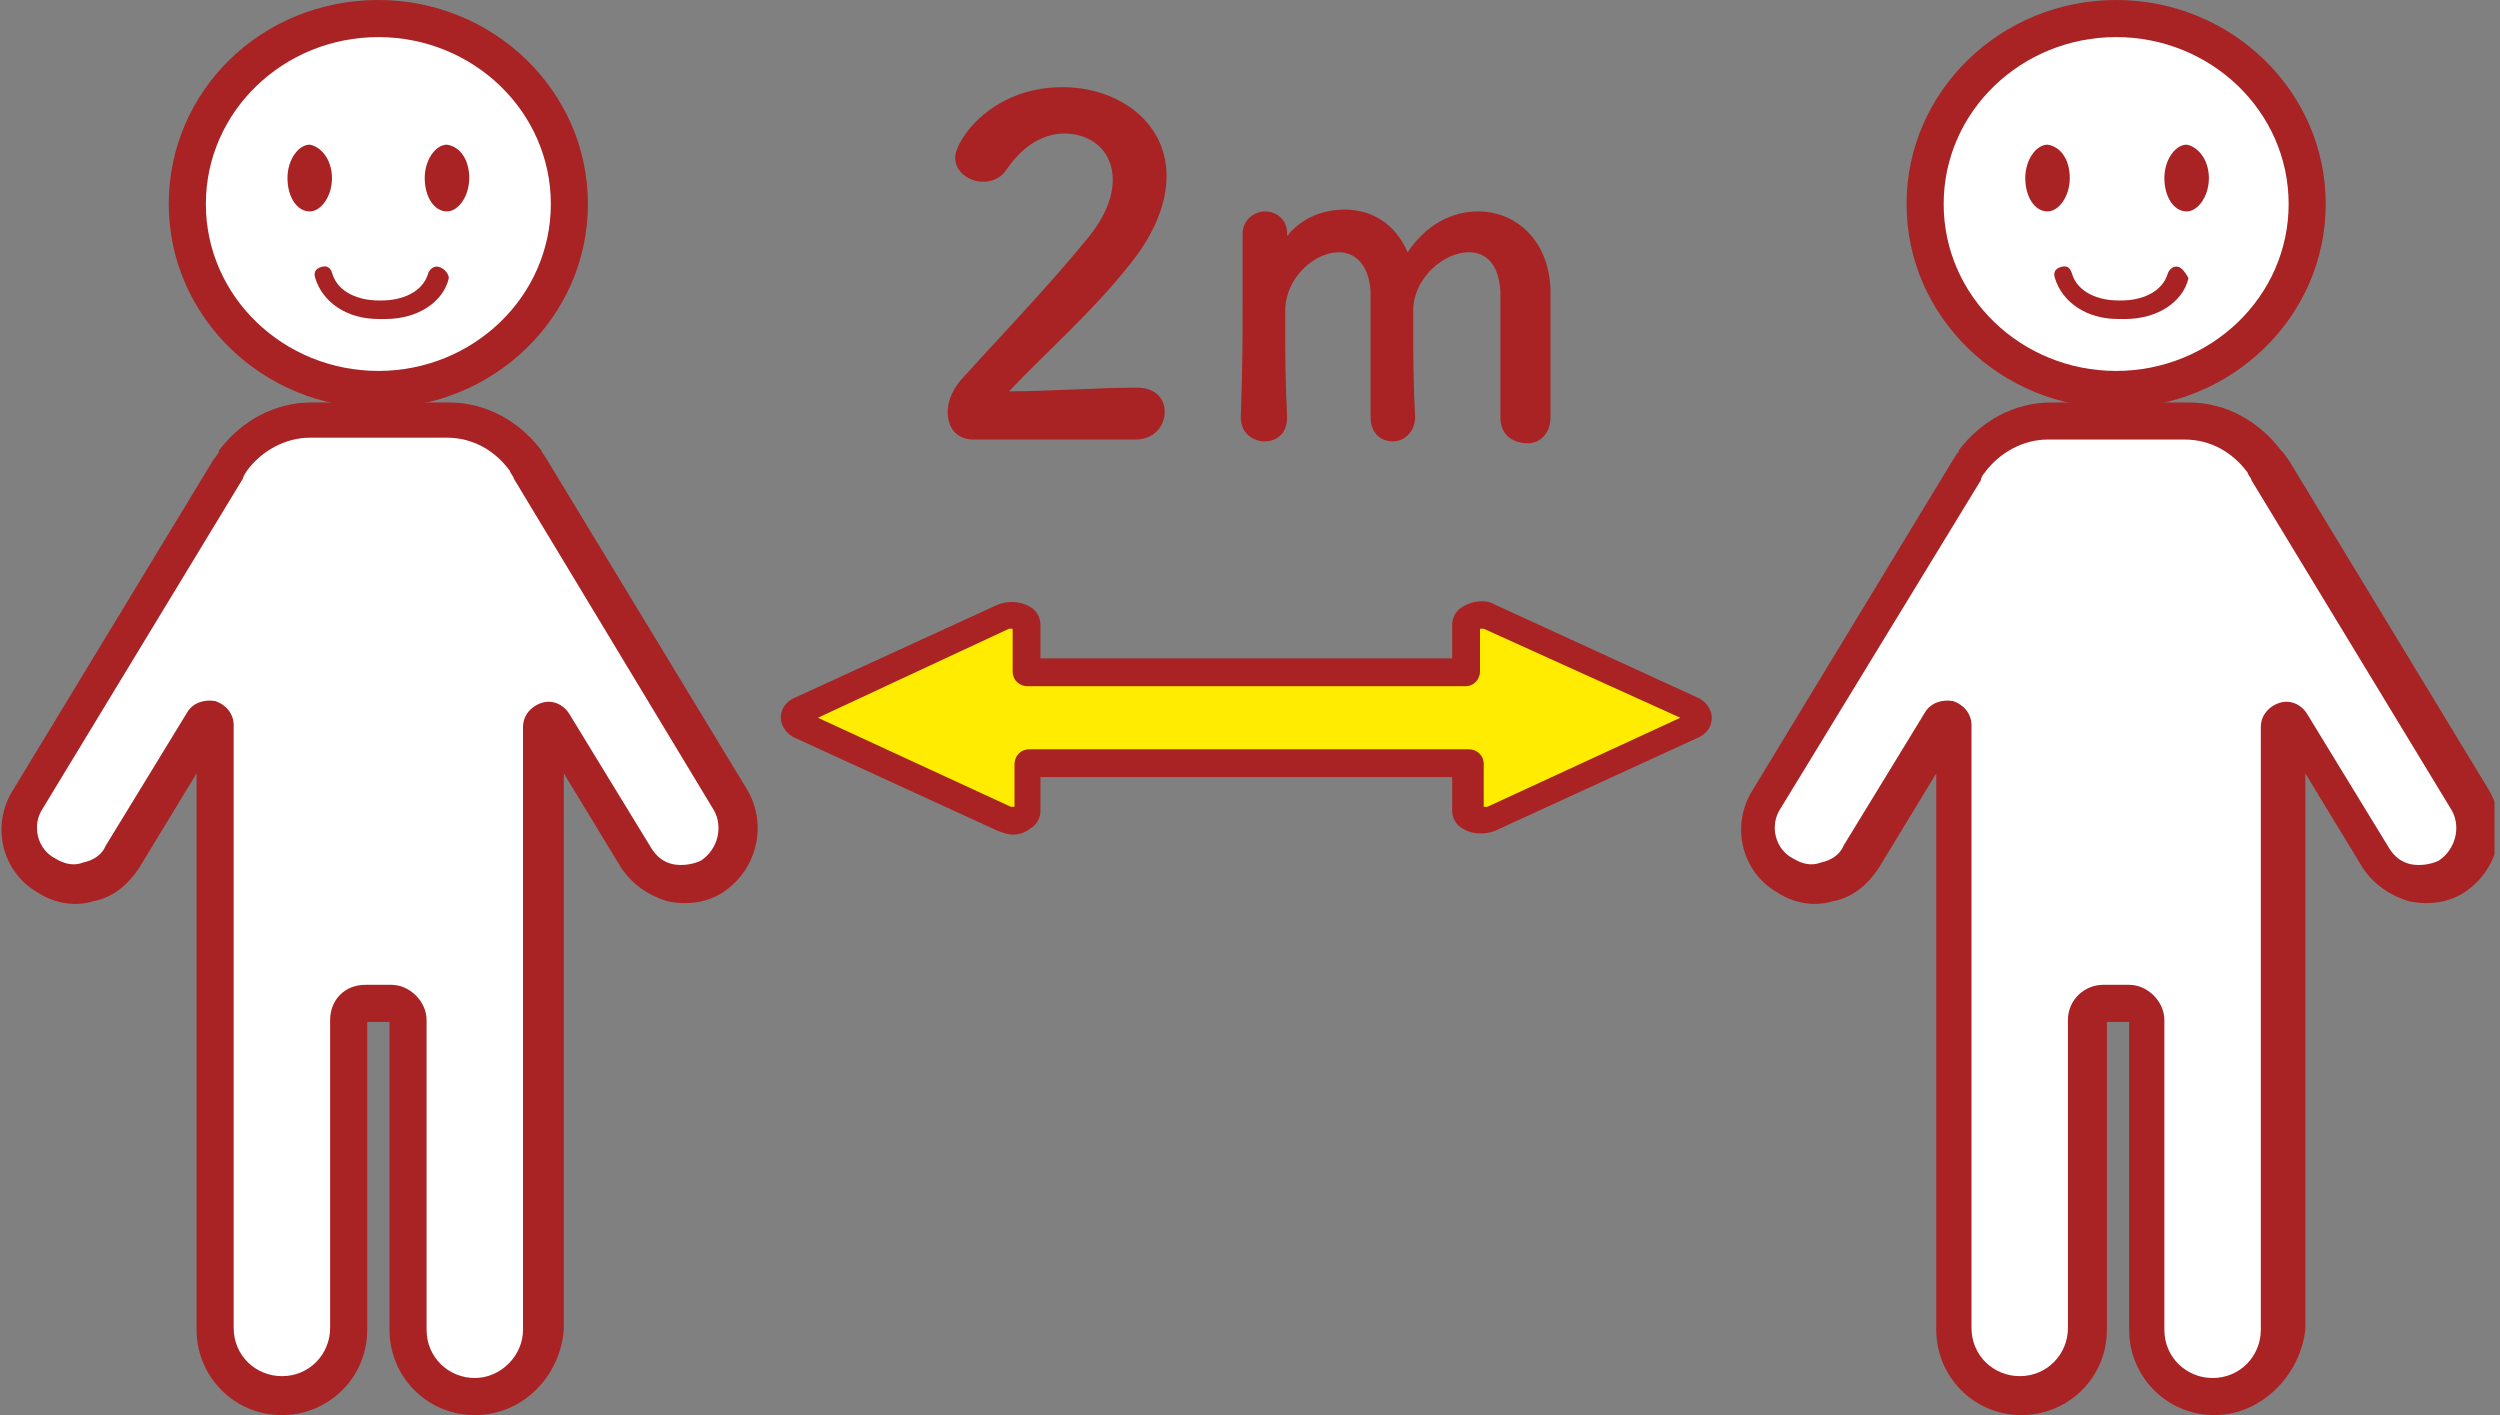 <svg width="159" height="90" viewBox="0 0 159 90" fill="none" xmlns="http://www.w3.org/2000/svg">
<rect x="0" y="0" width="159" height="90" fill="#808080" stroke="none"/>
<g clip-path="url(#clip0)">
<path d="M107.576 45.059L94.718 39.161C94.129 38.925 93.303 39.161 93.303 39.751V42.7H65.347V39.751C65.347 39.279 64.522 38.925 63.932 39.161L51.075 45.059C50.485 45.295 50.485 45.885 51.075 46.121L63.932 52.018C64.522 52.254 65.347 52.018 65.347 51.429V48.48H93.303V51.429C93.303 51.9 94.129 52.254 94.718 52.018L107.576 46.121C108.165 45.885 108.165 45.295 107.576 45.059Z" fill="#FFEC00"/>
<path d="M64.404 53.08C64.05 53.08 63.814 52.962 63.46 52.844L50.603 46.946C50.013 46.71 49.659 46.12 49.659 45.649C49.659 45.059 50.013 44.587 50.603 44.351L63.46 38.453C64.05 38.218 64.876 38.218 65.466 38.571C65.937 38.807 66.173 39.279 66.173 39.751V41.874H92.359V39.751C92.359 39.279 92.595 38.807 93.067 38.571C93.657 38.218 94.483 38.099 95.072 38.453L107.929 44.351C108.519 44.587 108.873 45.177 108.873 45.649C108.873 46.239 108.519 46.71 107.929 46.946L95.072 52.844C94.483 53.08 93.657 53.08 93.067 52.726C92.595 52.49 92.359 52.018 92.359 51.547V49.423H66.173V51.547C66.173 52.018 65.937 52.49 65.466 52.726C65.23 52.962 64.758 53.08 64.404 53.08ZM52.019 45.649L64.286 51.311C64.404 51.311 64.404 51.311 64.522 51.311V48.598C64.522 48.126 64.876 47.654 65.466 47.654H93.421C93.893 47.654 94.365 48.008 94.365 48.598V51.311C94.483 51.311 94.483 51.311 94.6 51.311L106.868 45.649L94.365 39.987C94.247 39.987 94.247 39.987 94.129 39.987V42.7C94.129 43.172 93.775 43.644 93.185 43.644H65.347C64.876 43.644 64.404 43.29 64.404 42.7V39.987C64.286 39.987 64.286 39.987 64.168 39.987L52.019 45.649Z" fill="#A92224"/>
<path d="M46.356 50.839L33.617 29.843C33.499 29.725 33.263 29.371 33.263 29.371C32.202 27.837 30.314 26.776 28.309 26.776H24.181H23.945H23.709H19.581C17.575 26.776 15.688 27.837 14.626 29.371C14.626 29.371 14.39 29.725 14.273 29.843L1.651 50.839C0.59 52.49 1.179 54.613 2.831 55.675C4.482 56.737 6.723 56.147 7.667 54.495L12.857 46.003C13.093 45.649 13.565 45.885 13.565 46.239V84.574C13.565 86.933 15.452 88.82 17.811 88.82C20.17 88.82 22.058 86.933 22.058 84.574V64.876C22.058 64.286 22.529 63.814 23.119 63.814H23.945H24.77C25.36 63.814 25.832 64.286 25.832 64.876V84.574C25.832 86.933 27.719 88.82 30.078 88.82C32.438 88.82 34.325 86.933 34.325 84.574V46.239C34.325 45.885 34.797 45.767 35.033 46.003L40.223 54.495C41.284 56.147 43.407 56.737 45.059 55.675C46.828 54.731 47.418 52.49 46.356 50.839Z" fill="white"/>
<path d="M30.197 90C27.13 90 24.771 87.523 24.771 84.574V64.993H23.355V84.574C23.355 87.641 20.878 90 17.929 90C14.862 90 12.503 87.523 12.503 84.574V49.187L8.847 55.203C8.139 56.265 7.195 57.09 5.898 57.326C4.718 57.68 3.421 57.444 2.359 56.736C0.118 55.439 -0.59 52.49 0.826 50.249L13.565 29.253C13.683 29.135 13.801 28.899 13.919 28.781V28.663C15.334 26.776 17.457 25.596 19.817 25.596H28.545C30.904 25.596 33.028 26.776 34.443 28.663C34.443 28.781 34.679 29.017 34.797 29.253L47.536 50.249C48.834 52.49 48.126 55.321 46.003 56.736C44.941 57.444 43.644 57.562 42.464 57.326C41.284 56.972 40.223 56.265 39.515 55.203L35.858 49.187V84.574C35.623 87.523 33.264 90 30.197 90ZM23.237 62.634H24.889C26.068 62.634 27.13 63.696 27.13 64.876V84.574C27.13 86.343 28.545 87.641 30.197 87.641C31.848 87.641 33.264 86.225 33.264 84.574V46.239C33.264 45.531 33.735 44.941 34.443 44.705C35.151 44.469 35.858 44.823 36.212 45.413L41.402 53.906C41.756 54.495 42.228 54.849 42.818 54.967C43.408 55.085 44.115 54.967 44.587 54.731C45.649 54.024 46.003 52.608 45.413 51.547L32.674 30.433C32.674 30.314 32.438 30.079 32.438 29.961C31.494 28.663 30.079 27.837 28.427 27.837H19.699C18.165 27.837 16.632 28.663 15.688 29.961C15.688 29.961 15.452 30.314 15.452 30.433L2.713 51.429C2.005 52.49 2.359 54.024 3.539 54.613C4.128 54.967 4.718 55.085 5.308 54.849C5.898 54.731 6.488 54.377 6.723 53.788L11.914 45.295C12.267 44.705 12.975 44.469 13.683 44.587C14.391 44.823 14.862 45.413 14.862 46.121V84.456C14.862 86.225 16.278 87.523 17.929 87.523C19.699 87.523 20.996 86.108 20.996 84.456V64.876C20.996 63.578 21.94 62.634 23.237 62.634Z" fill="#A92224"/>
<path d="M24.063 24.771C30.773 24.771 36.212 19.49 36.212 12.975C36.212 6.461 30.773 1.18 24.063 1.18C17.353 1.18 11.914 6.461 11.914 12.975C11.914 19.49 17.353 24.771 24.063 24.771Z" fill="white"/>
<path d="M24.063 25.95C16.75 25.95 10.734 20.17 10.734 12.975C10.734 5.78 16.632 0 24.063 0C31.376 0 37.392 5.78 37.392 12.975C37.392 20.17 31.376 25.95 24.063 25.95ZM24.063 2.359C18.047 2.359 13.093 7.077 13.093 12.975C13.093 18.873 18.047 23.591 24.063 23.591C30.079 23.591 35.033 18.873 35.033 12.975C35.033 7.077 30.079 2.359 24.063 2.359Z" fill="#A92224"/>
<path d="M29.843 11.324C29.843 12.503 29.135 13.447 28.427 13.447C27.602 13.447 27.012 12.503 27.012 11.324C27.012 10.144 27.72 9.201 28.427 9.201C29.253 9.319 29.843 10.144 29.843 11.324Z" fill="#A92224"/>
<path d="M21.114 11.324C21.114 12.503 20.406 13.447 19.699 13.447C18.873 13.447 18.283 12.503 18.283 11.324C18.283 10.144 18.991 9.201 19.699 9.201C20.406 9.319 21.114 10.144 21.114 11.324Z" fill="#A92224"/>
<path d="M27.956 16.986C27.602 16.868 27.366 17.104 27.248 17.34C26.894 18.637 25.479 19.109 24.299 19.109H24.181H24.063C22.884 19.109 21.468 18.637 21.114 17.34C20.996 16.986 20.76 16.868 20.406 16.986C20.052 17.104 19.935 17.34 20.052 17.693C20.524 19.227 22.058 20.288 24.063 20.288C24.063 20.288 24.063 20.288 24.181 20.288H24.299H24.417C24.417 20.288 24.417 20.288 24.535 20.288C26.54 20.288 28.192 19.227 28.545 17.693C28.545 17.457 28.309 17.104 27.956 16.986Z" fill="#A92224"/>
<path d="M156.999 50.839L144.26 29.843C144.142 29.725 143.906 29.371 143.906 29.371C142.844 27.837 140.957 26.776 138.952 26.776H134.823H134.587H134.352H130.223C128.218 26.776 126.331 27.837 125.269 29.371C125.269 29.371 125.033 29.725 124.915 29.843L112.294 50.839C111.232 52.49 111.822 54.613 113.473 55.675C115.125 56.737 117.366 56.147 118.31 54.495L123.5 46.003C123.736 45.649 124.207 45.885 124.207 46.239V84.574C124.207 86.933 126.095 88.82 128.454 88.82C130.813 88.82 132.7 86.933 132.7 84.574V64.876C132.7 64.286 133.172 63.814 133.762 63.814H134.587H135.413C136.003 63.814 136.475 64.286 136.475 64.876V84.574C136.475 86.933 138.362 88.82 140.721 88.82C143.08 88.82 144.967 86.933 144.967 84.574V46.239C144.967 45.885 145.439 45.767 145.675 46.003L150.865 54.495C151.927 56.147 154.05 56.737 155.701 55.675C157.471 54.731 157.943 52.49 156.999 50.839Z" fill="white"/>
<path d="M140.839 90C137.772 90 135.413 87.523 135.413 84.574V64.993H133.998V84.574C133.998 87.641 131.52 90 128.572 90C125.505 90 123.146 87.523 123.146 84.574V49.187L119.489 55.203C118.781 56.265 117.838 57.09 116.54 57.326C115.361 57.68 114.063 57.444 113.001 56.736C110.76 55.439 110.053 52.49 111.468 50.249L124.207 29.253C124.325 29.135 124.443 28.781 124.561 28.781V28.663C125.977 26.776 128.1 25.596 130.459 25.596H139.188C141.547 25.596 143.67 26.776 145.085 28.663L145.203 28.781C145.321 28.899 145.439 29.135 145.557 29.253L158.296 50.249C159.594 52.49 158.886 55.321 156.763 56.736C155.701 57.444 154.404 57.562 153.224 57.326C152.045 56.972 150.983 56.265 150.275 55.203L146.619 49.187V84.574C146.265 87.523 143.788 90 140.839 90ZM133.762 62.634H135.413C136.593 62.634 137.654 63.696 137.654 64.876V84.574C137.654 86.343 139.07 87.641 140.721 87.641C142.49 87.641 143.788 86.225 143.788 84.574V46.239C143.788 45.531 144.26 44.941 144.967 44.705C145.675 44.469 146.383 44.823 146.737 45.413L151.927 53.906C152.281 54.495 152.752 54.849 153.342 54.967C153.932 55.085 154.64 54.967 155.112 54.731C156.173 54.024 156.527 52.608 155.937 51.547L143.198 30.55C143.198 30.433 142.962 30.197 142.962 30.079C142.019 28.781 140.603 27.955 138.952 27.955H130.223C128.69 27.955 127.156 28.781 126.212 30.079C126.095 30.197 125.977 30.433 125.977 30.55L113.237 51.429C112.53 52.49 112.884 54.024 114.063 54.613C114.653 54.967 115.243 55.085 115.832 54.849C116.422 54.731 117.012 54.377 117.248 53.788L122.438 45.295C122.792 44.705 123.5 44.469 124.207 44.587C124.915 44.823 125.387 45.413 125.387 46.121V84.456C125.387 86.225 126.802 87.523 128.454 87.523C130.223 87.523 131.52 86.108 131.52 84.456V64.876C131.52 63.578 132.582 62.634 133.762 62.634Z" fill="#A92224"/>
<path d="M134.587 24.771C141.297 24.771 146.737 19.49 146.737 12.975C146.737 6.461 141.297 1.18 134.587 1.18C127.877 1.18 122.438 6.461 122.438 12.975C122.438 19.49 127.877 24.771 134.587 24.771Z" fill="white"/>
<path d="M134.587 25.95C127.274 25.95 121.258 20.17 121.258 12.975C121.258 5.78 127.274 0 134.587 0C141.9 0 147.916 5.78 147.916 12.975C147.916 20.17 141.9 25.95 134.587 25.95ZM134.587 2.359C128.572 2.359 123.617 7.077 123.617 12.975C123.617 18.873 128.572 23.591 134.587 23.591C140.603 23.591 145.557 18.873 145.557 12.975C145.557 7.077 140.603 2.359 134.587 2.359Z" fill="#A92224"/>
<path d="M140.485 11.324C140.485 12.503 139.777 13.447 139.07 13.447C138.244 13.447 137.654 12.503 137.654 11.324C137.654 10.144 138.362 9.201 139.07 9.201C139.777 9.319 140.485 10.144 140.485 11.324Z" fill="#A92224"/>
<path d="M131.638 11.324C131.638 12.503 130.931 13.447 130.223 13.447C129.397 13.447 128.807 12.503 128.807 11.324C128.807 10.144 129.515 9.201 130.223 9.201C131.049 9.319 131.638 10.144 131.638 11.324Z" fill="#A92224"/>
<path d="M138.598 16.986C138.244 16.868 138.008 17.104 137.89 17.34C137.536 18.637 136.121 19.109 134.941 19.109H134.823H134.705C133.526 19.109 132.11 18.637 131.756 17.34C131.638 16.986 131.402 16.868 131.048 16.986C130.695 17.104 130.577 17.34 130.695 17.693C131.166 19.227 132.7 20.288 134.705 20.288C134.705 20.288 134.705 20.288 134.823 20.288H134.941H135.059C135.059 20.288 135.059 20.288 135.177 20.288C137.182 20.288 138.834 19.227 139.187 17.693C139.069 17.457 138.834 17.104 138.598 16.986Z" fill="#A92224"/>
<path d="M61.927 27.956C60.865 27.956 60.275 27.248 60.275 26.186C60.275 25.596 60.511 24.889 61.101 24.181C63.106 21.94 66.527 18.401 69.122 15.216C70.302 13.801 70.773 12.503 70.773 11.442C70.773 9.554 69.358 8.493 67.707 8.493C66.409 8.493 65.112 9.201 64.05 10.734C63.696 11.324 63.106 11.56 62.517 11.56C61.691 11.56 60.747 10.97 60.747 10.026C60.747 8.965 62.988 5.544 67.589 5.544C71.009 5.544 74.194 7.667 74.194 11.206C74.194 12.857 73.486 14.862 71.717 16.986C69.476 19.817 66.645 22.294 64.168 24.889C66.645 24.889 69.948 24.653 72.307 24.653C73.486 24.653 74.076 25.36 74.076 26.186C74.076 27.012 73.486 27.956 72.189 27.956H61.927Z" fill="#A92224"/>
<path d="M95.426 26.54C95.426 25.36 95.426 23.237 95.426 21.468C95.426 20.17 95.426 18.991 95.426 18.519C95.308 16.75 94.483 16.042 93.421 16.042C91.887 16.042 90 17.575 89.882 19.581C89.882 20.052 89.882 20.642 89.882 21.232C89.882 22.529 89.882 24.181 90 26.54C90 27.484 89.292 28.073 88.585 28.073C87.877 28.073 87.169 27.602 87.169 26.54C87.169 25.36 87.169 23.237 87.169 21.468C87.169 20.17 87.169 18.991 87.169 18.519C87.051 16.75 86.108 16.042 85.164 16.042C83.631 16.042 81.861 17.575 81.743 19.581C81.743 20.052 81.743 20.642 81.743 21.232C81.743 22.529 81.743 24.181 81.861 26.54C81.861 27.72 81.035 28.073 80.446 28.073C79.738 28.073 78.912 27.602 78.912 26.54C79.03 23.355 79.03 21.35 79.03 19.463C79.03 18.047 79.03 16.632 79.03 14.862C79.03 13.919 79.856 13.447 80.446 13.447C81.153 13.447 81.861 13.919 81.861 14.862C81.861 14.98 81.861 14.98 81.861 14.98C81.861 14.98 81.979 14.98 81.979 14.862C82.923 13.801 84.22 13.329 85.518 13.329C87.169 13.329 88.703 14.155 89.528 16.042C90.708 14.273 92.359 13.447 94.011 13.447C96.37 13.447 98.493 15.216 98.611 18.401C98.611 19.463 98.611 21.94 98.611 24.063C98.611 25.007 98.611 25.95 98.611 26.54C98.611 27.602 97.903 28.191 97.195 28.191C96.134 28.191 95.426 27.602 95.426 26.54Z" fill="#A92224"/>
</g>
<defs>
<clipPath id="clip0">
<rect width="158.65" height="90" fill="white"/>
</clipPath>
</defs>
</svg>
